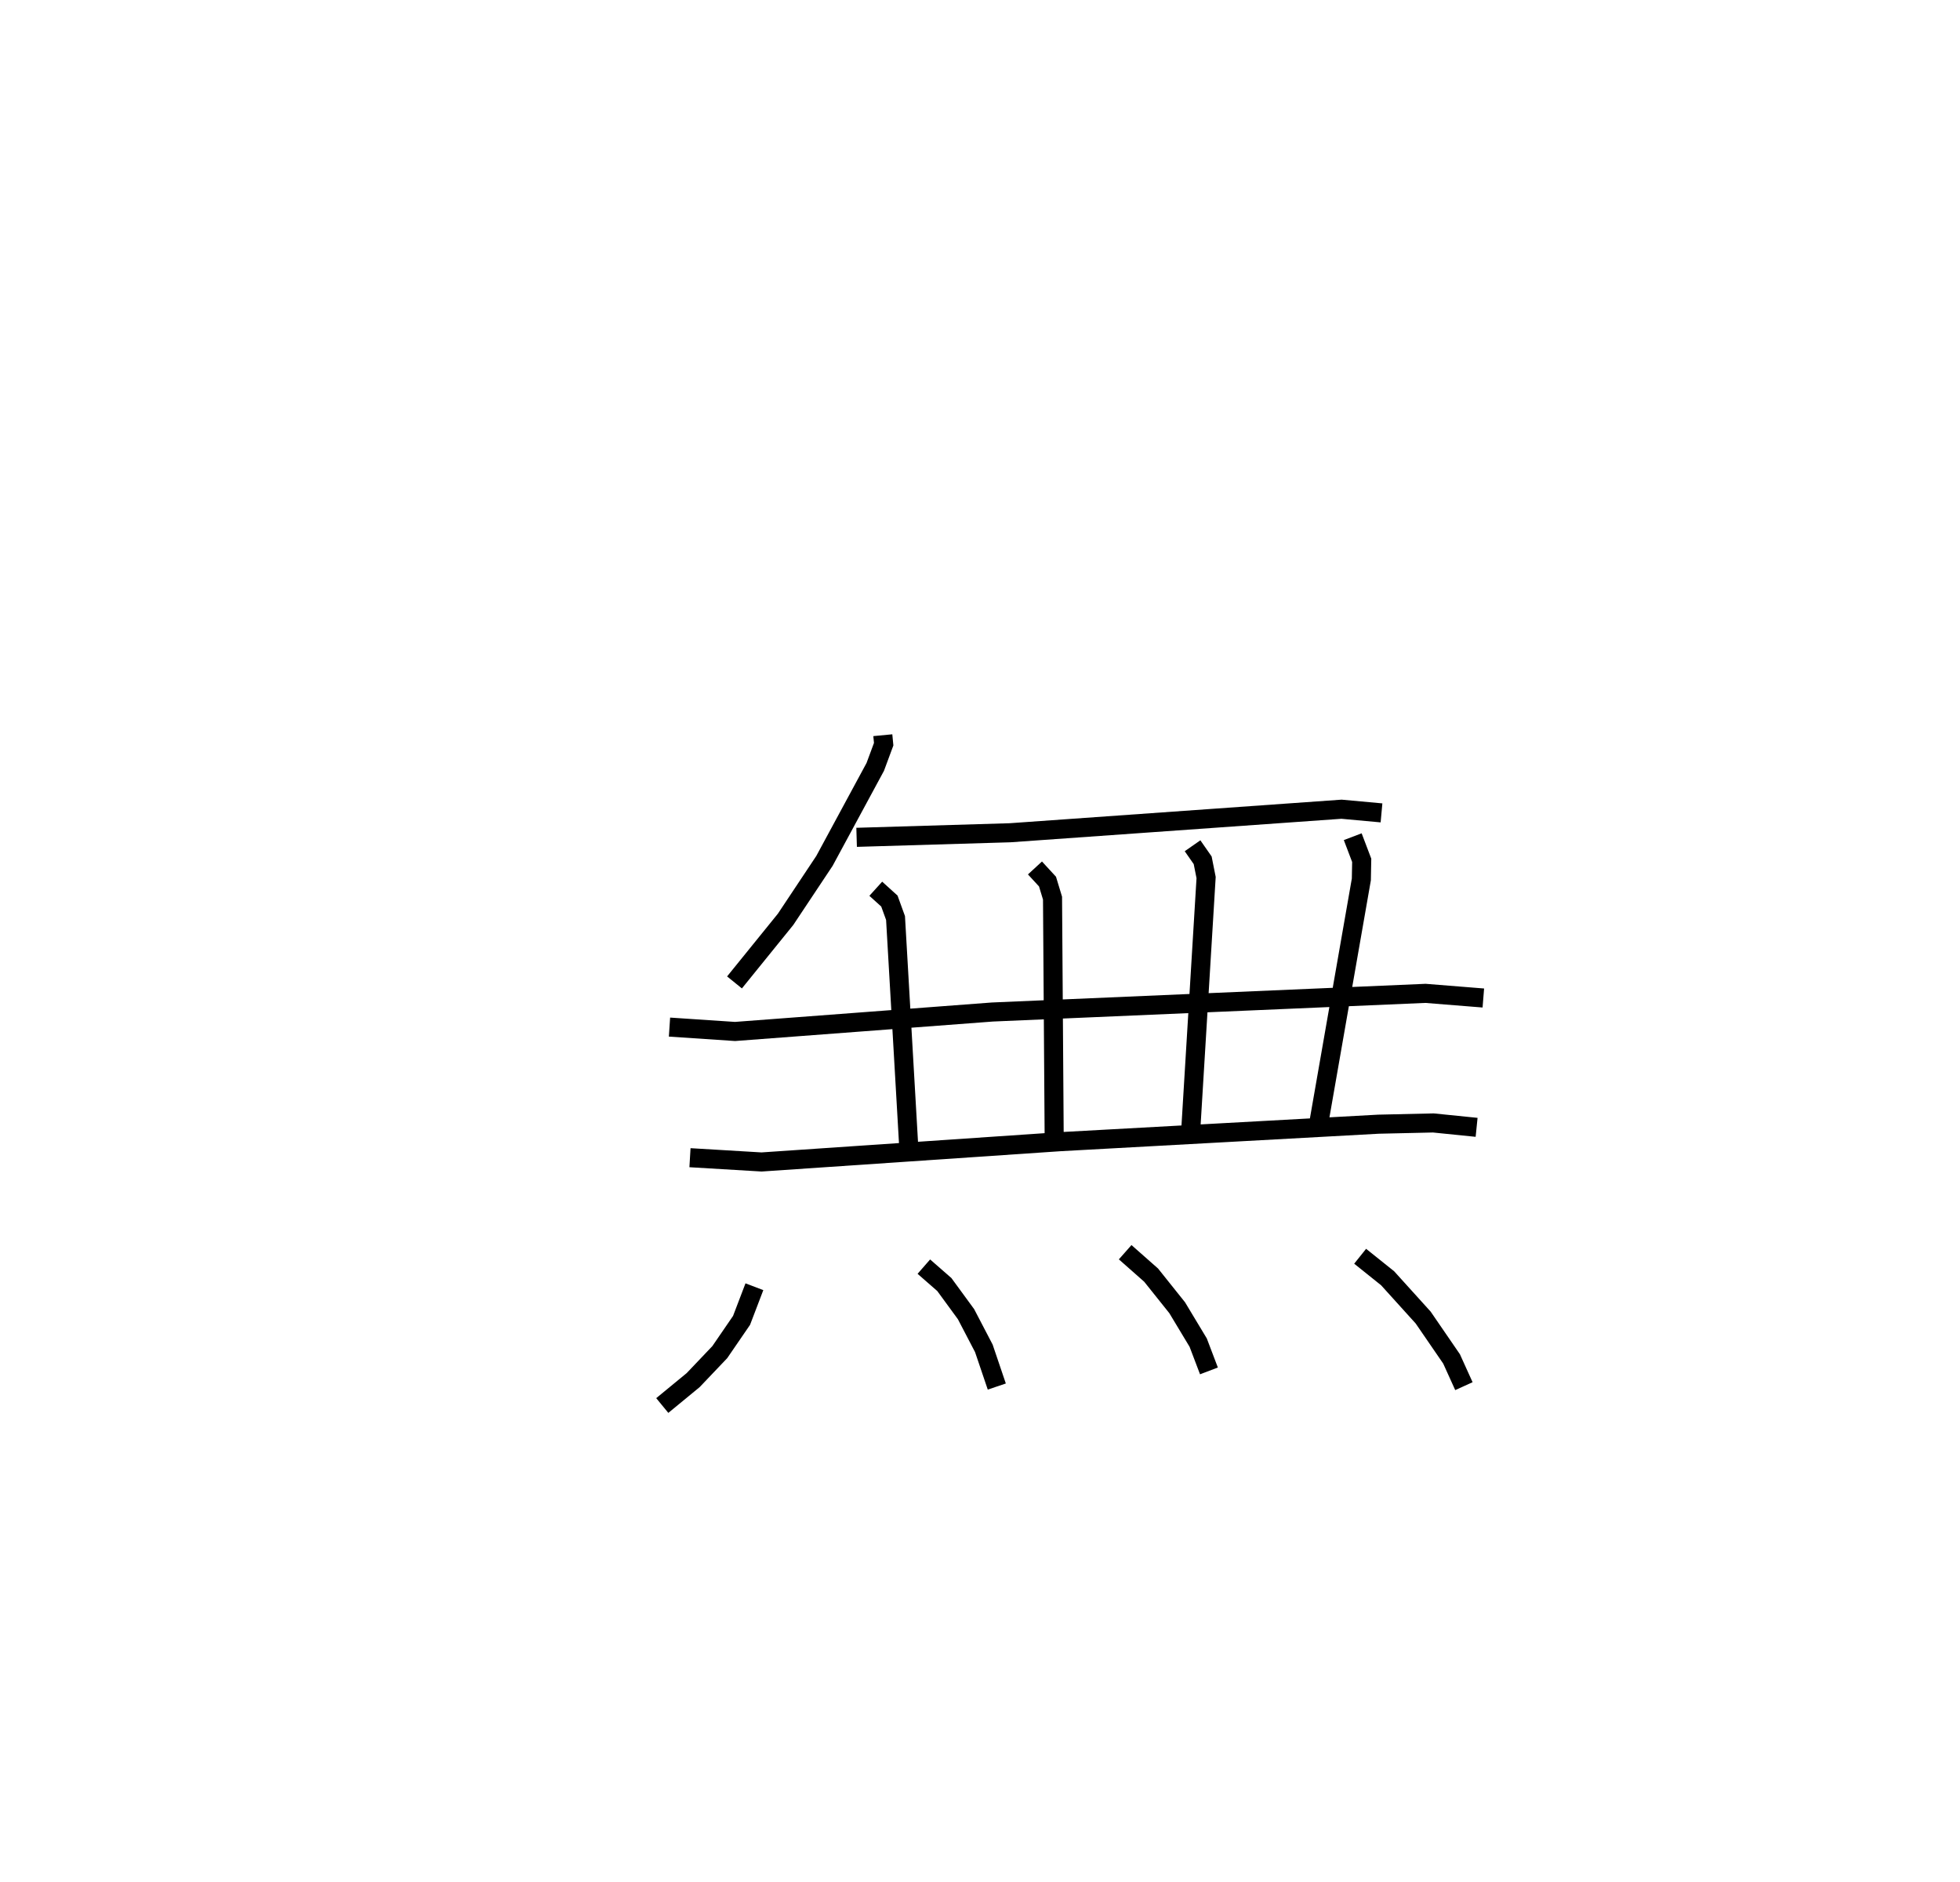 <?xml version="1.0" encoding="utf-8" ?>
<svg baseProfile="full" height="98.703" version="1.1" width="102.798" xmlns="http://www.w3.org/2000/svg" xmlns:ev="http://www.w3.org/2001/xml-events" xmlns:xlink="http://www.w3.org/1999/xlink"><defs /><rect fill="white" height="98.703" width="102.798" x="0" y="0" /><path d="M25,25 m0.0,0.0 m21.302,13.552 l0.045,0.471 -0.442,1.192 l-2.664,4.928 -2.038,3.063 l-2.68,3.309 m6.405,-7.608 l8.049,-0.24 17.384,-1.234 l2.096,0.192 m-37.343,11.233 l3.436,0.229 13.497,-1.02 l22.717,-0.978 3.034,0.243 m-31.865,-5.729 l0.714,0.646 0.322,0.889 l0.7,12.119 m6.613,-14.744 l0.658,0.715 0.263,0.868 l0.09,13.002 m7.254,-15.749 l0.531,0.762 0.18,0.906 l-0.802,13.185 m8.492,-15.328 l0.471,1.239 -0.019,1.001 l-2.226,12.735 m-32.986,1.857 l3.754,0.224 15.644,-1.063 l16.71,-0.918 2.88,-0.065 l2.269,0.23 m-37.878,8.358 l-0.674,1.765 -1.142,1.665 l-1.397,1.468 -1.619,1.331 m13.719,-7.283 l1.075,0.939 1.137,1.554 l0.935,1.792 0.679,2.003 m6.733,-7.044 l1.361,1.201 1.367,1.71 l1.102,1.83 0.564,1.483 m7.93,-6.012 l1.442,1.155 1.864,2.06 l1.489,2.169 0.647,1.428 " fill="none" stroke="black" stroke-width="1" /></svg>